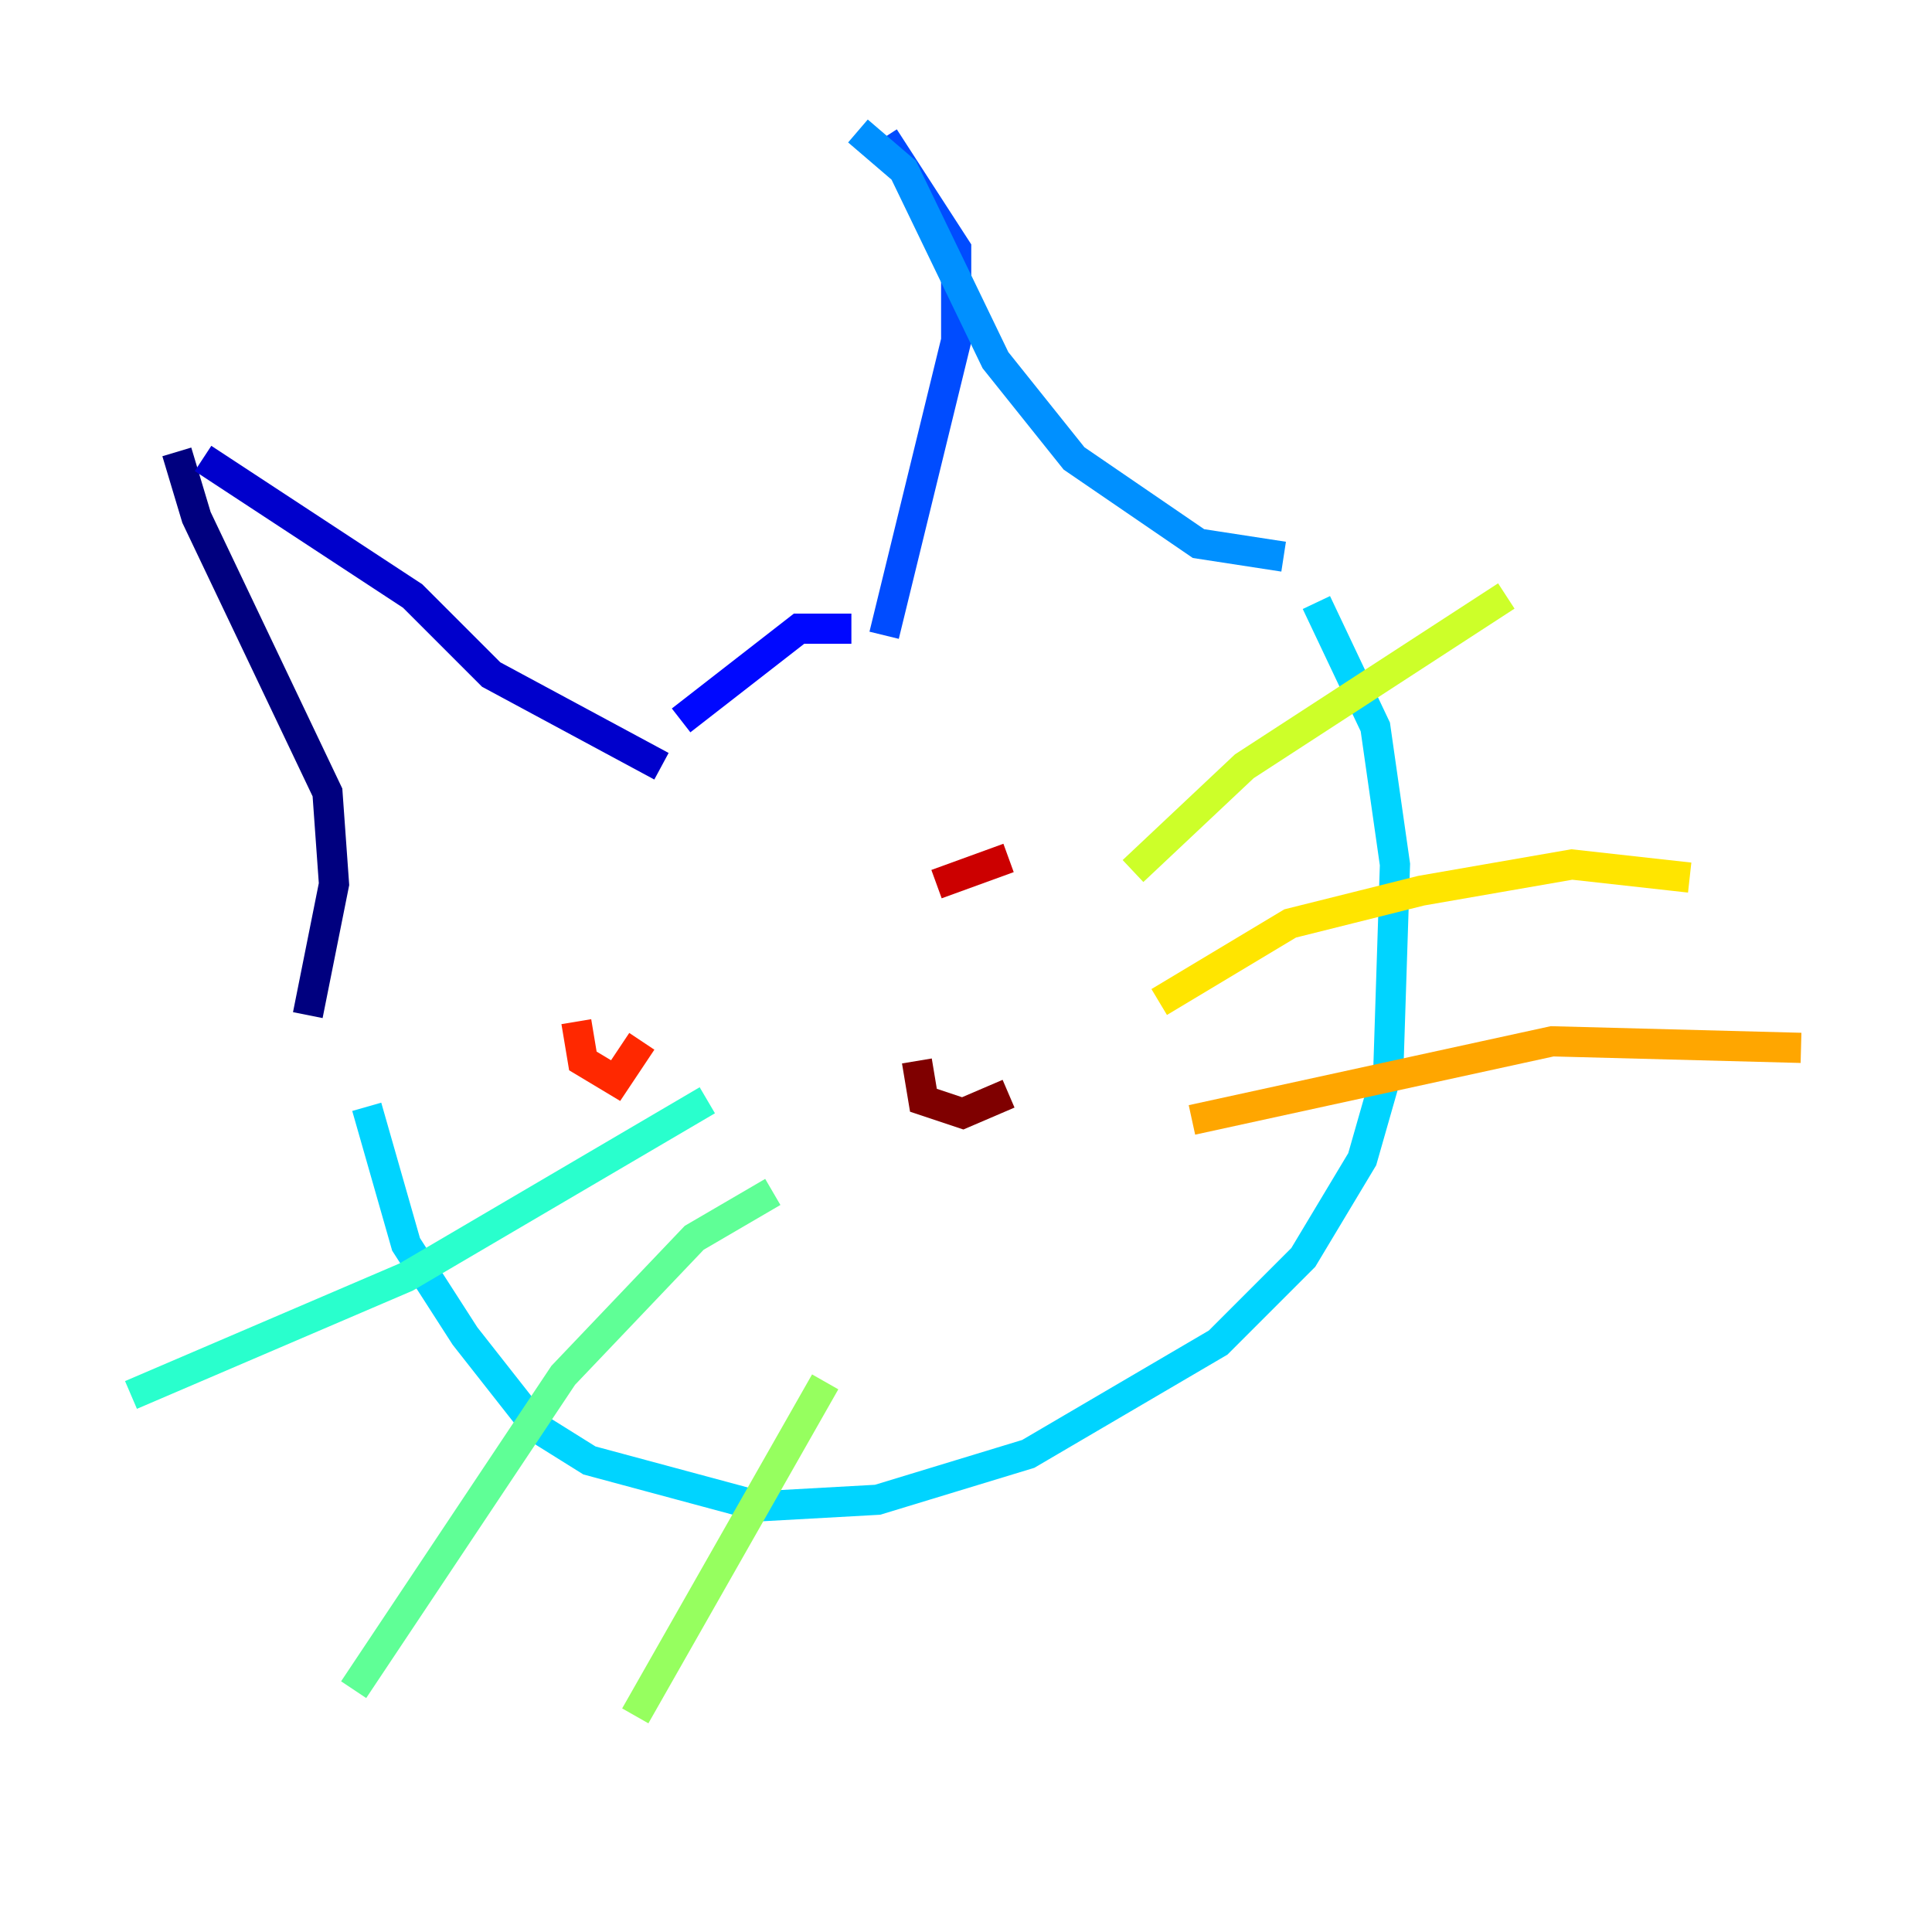 <?xml version="1.0" encoding="utf-8" ?>
<svg baseProfile="tiny" height="128" version="1.2" viewBox="0,0,128,128" width="128" xmlns="http://www.w3.org/2000/svg" xmlns:ev="http://www.w3.org/2001/xml-events" xmlns:xlink="http://www.w3.org/1999/xlink"><defs /><polyline fill="none" points="20.393,67.254 22.129,58.576 21.695,52.502 13.017,34.278 11.715,29.939" stroke="#00007f" stroke-width="2" /><polyline fill="none" points="13.451,30.373 27.336,39.485 32.542,44.691 43.824,50.766" stroke="#0000cc" stroke-width="2" /><polyline fill="none" points="45.125,47.729 52.936,41.654 56.407,41.654" stroke="#0008ff" stroke-width="2" /><polyline fill="none" points="58.576,42.088 63.349,22.563 63.349,16.488 58.576,9.112" stroke="#004cff" stroke-width="2" /><polyline fill="none" points="56.841,8.678 59.878,11.281 65.953,23.864 71.159,30.373 79.403,36.014 85.044,36.881" stroke="#0090ff" stroke-width="2" /><polyline fill="none" points="24.298,73.329 26.902,82.441 30.807,88.515 35.58,94.59 39.051,96.759 50.332,99.797 58.142,99.363 68.122,96.325 80.705,88.949 86.346,83.308 90.251,76.8 91.986,70.725 92.42,57.275 91.119,48.163 87.214,39.919" stroke="#00d4ff" stroke-width="2" /><polyline fill="none" points="46.861,72.895 26.902,84.61 8.678,92.42" stroke="#29ffcd" stroke-width="2" /><polyline fill="none" points="51.2,78.969 45.993,82.007 37.315,91.119 23.43,111.946" stroke="#5fff96" stroke-width="2" /><polyline fill="none" points="54.671,91.552 42.088,113.681" stroke="#96ff5f" stroke-width="2" /><polyline fill="none" points="75.064,57.709 82.441,50.766 99.797,39.485" stroke="#cdff29" stroke-width="2" /><polyline fill="none" points="76.8,66.386 85.478,61.18 94.156,59.01 104.136,57.275 111.946,58.142" stroke="#ffe500" stroke-width="2" /><polyline fill="none" points="78.969,74.197 102.834,68.99 119.322,69.424" stroke="#ffa600" stroke-width="2" /><polyline fill="none" points="44.258,67.254 44.258,67.254" stroke="#ff6700" stroke-width="2" /><polyline fill="none" points="38.183,67.688 38.617,70.291 40.786,71.593 42.522,68.99" stroke="#ff2800" stroke-width="2" /><polyline fill="none" points="62.047,58.576 66.82,56.841" stroke="#cc0000" stroke-width="2" /><polyline fill="none" points="60.746,70.291 61.18,72.895 63.783,73.763 66.82,72.461" stroke="#7f0000" stroke-width="2" /></svg>